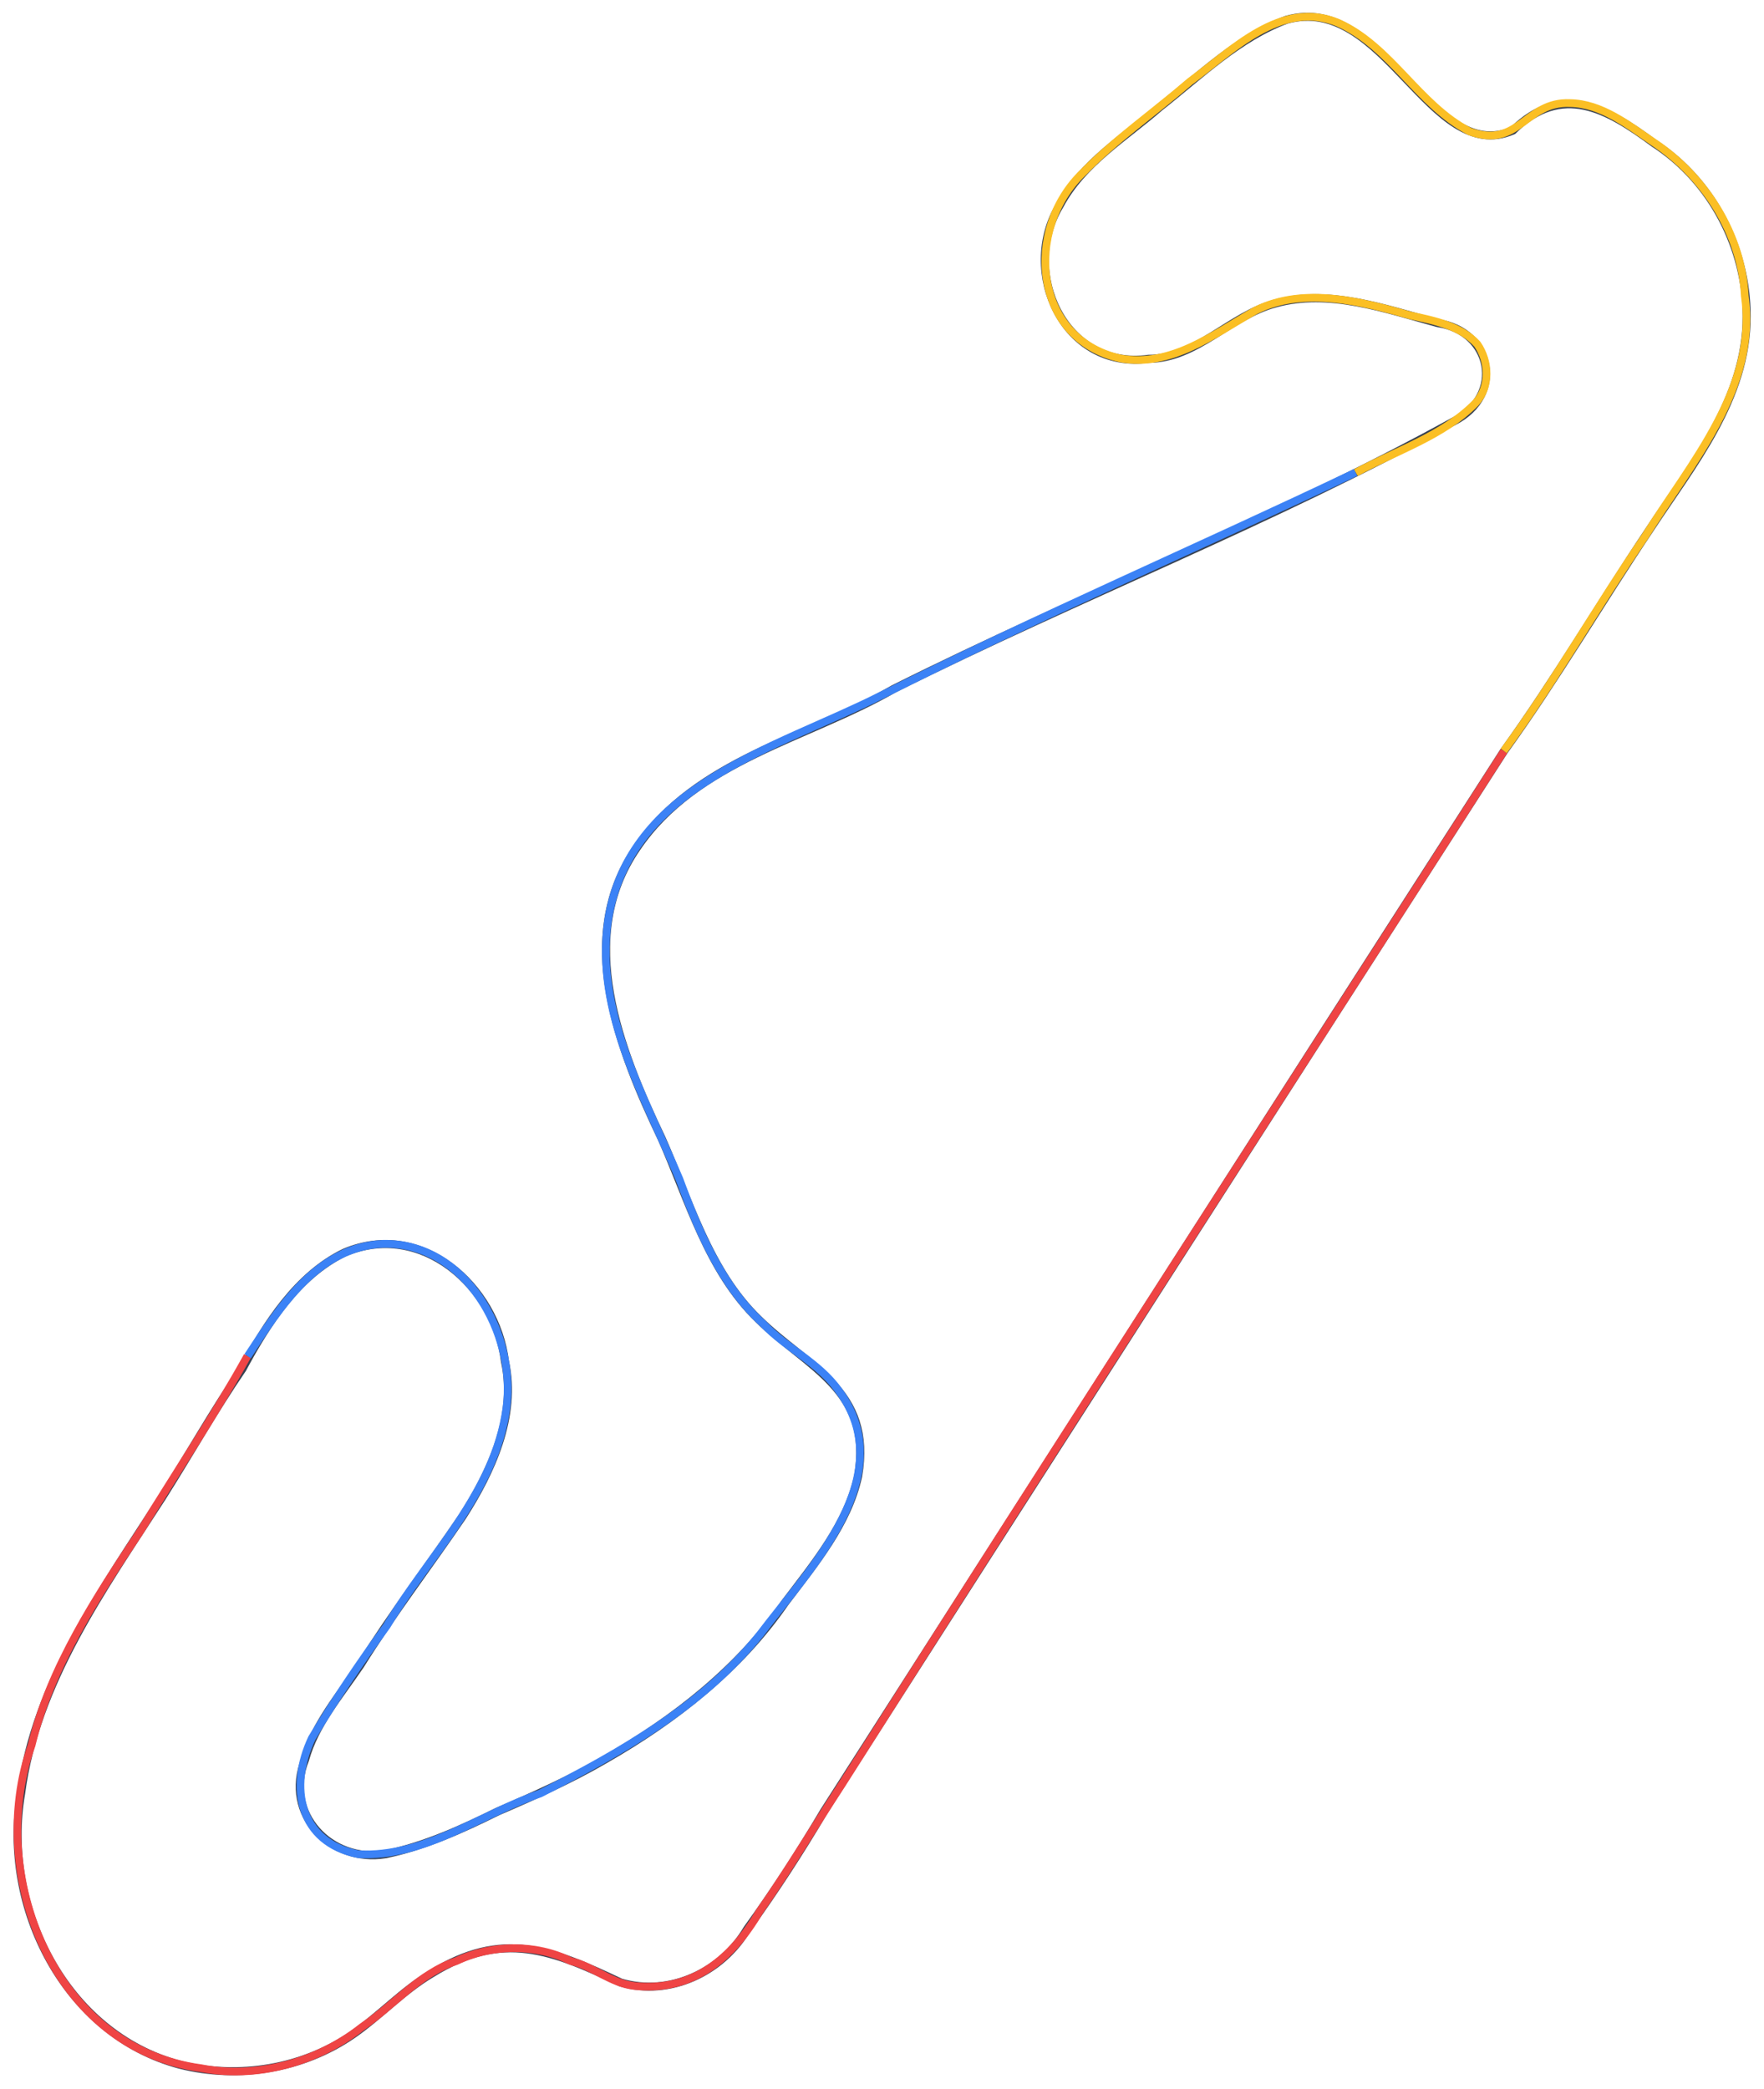 <?xml version="1.0" encoding="utf-8"?>
<!-- Generator: Adobe Illustrator 25.2.3, SVG Export Plug-In . SVG Version: 6.00 Build 0)  -->
<svg version="1.1" id="Layer_1" xmlns="http://www.w3.org/2000/svg" xmlns:xlink="http://www.w3.org/1999/xlink" x="0px" y="0px"
	 viewBox="0 0 854.1 1011.4" style="enable-background:new 0 0 854.1 1011.4;" xml:space="preserve">
<style type="text/css">
	.st0{fill:none;stroke:#374151;stroke-width:3.912;stroke-miterlimit:3.456;}
	.st1{fill:none;stroke:#EF4444;stroke-width:3.728;stroke-miterlimit:3.456;}
	.st2{fill:none;stroke:#3B82F6;stroke-width:3.728;stroke-miterlimit:3.456;}
	.st3{fill:none;stroke:#FBBF24;stroke-width:3.728;stroke-miterlimit:3.456;}
</style>
<path vector-effect="non-scaling-stroke" class="st0" d="M728.2,363.6C618.3,534.5,508.6,705.6,399,876.8
	c-11.4,19.3-24.1,38.9-37.2,57c-12.3,20.9-37.6,32.9-61.3,25.9c-33.2-15.7-57.1-25.7-91.6-4.3c-13.8,8.2-24.9,20.3-38,29.4
	c-24.1,16.7-55.3,21.9-83.8,14.7c-55.7-14.8-86.3-76.6-76.9-131.3c7.1-53.8,39.6-98.9,68.3-143.4c13-20.5,25.1-42.1,38.9-62.2
	c11.6-21.6,26.6-45.2,49.3-56.2c37.3-15.9,73.3,16.1,77.8,52.7c5.8,26.5-6.8,53.6-20.7,75.2c-16.3,24-34.2,47.4-49.3,71.7
	c-10,14.8-22.1,28.8-26.8,45.8c-10.4,26.2,12.3,50.1,38.9,45.8c19.1-3.9,37.4-12.3,54.4-20.7c17.7-7.6,35.5-15.6,51.8-25.1
	c33.9-19.4,65.2-43.9,87.3-76c14.3-18.9,30.4-38.2,35.4-61.3c7.2-41.7-24.6-52.5-48.4-76c-24.1-23.3-33.6-57.8-46.7-87.3
	c-20.6-43.3-42.2-97.2-12.1-140.8c28.9-42.6,82.5-52.8,124.4-76.9c89.8-44.9,184.4-81.7,271.3-129.6c24.6-12.6,18.5-43.6-7.9-47.5
	c-25.7-7-52.8-16.7-78.6-9.5c-21.8,5.8-38.2,26.7-61.3,26.8c-41.2,5.6-62.4-42.3-43.1-74.3c11-20.6,31.8-33,48.4-47.5
	c19.8-15.6,38.2-33.7,61.3-42.3c47.6-13.5,69.6,70.9,109.7,53.6c23.9-23.3,45.7-10.6,68.3,6.1c28.4,18.4,44.9,51,44.9,83.8
	c0.1,39.8-26.3,71.8-46.7,102.8C774.9,291.9,753.3,328.8,728.2,363.6z"/>
<path vector-effect="non-scaling-stroke" class="st1" d="M728.2,363.6C621.4,530.3,513.6,696.5,407.6,863.8
	c-13.2,20.2-25.9,41.6-39.7,61.3c-13.4,23-32.4,39.1-60.5,36.3c-11.4-1.2-20.2-9.5-31.1-12.1c-16.9-8.4-38.2-8.2-55.3,0
	c-18,6-30.5,21.6-45.8,32c-21.3,16.9-50.8,25.2-77.8,19.9c-71-9.4-104.4-93.5-82.1-156.4c9.1-37.9,31.4-71.6,52.7-103.7
	c17.2-28.2,35.9-56,51.8-84.7"/>
<path vector-effect="non-scaling-stroke" class="st2" d="M119.9,656.5c15.9-24.1,33.8-52.9,65.7-54.4c39.7-0.6,64.5,43.3,59.6,79.5
	c-5.6,41.3-37.5,71.2-57.9,105.4c-12.8,17.5-25.2,35.9-36.3,54.4c-11.2,23.6-6.2,50.5,22.5,56.2c32,1.7,59-19.3,88.1-29.4
	c38.9-19.9,78.4-42.2,106.3-76.9c24.5-32.5,68.8-76.9,38-118.4c-9.6-13.4-25.1-20.2-36.3-32c-20.1-18.2-31.4-44.9-40.6-70
	c-16.7-39.7-41.1-80.7-34.6-125.3c10.1-65.4,81.4-83.3,132.2-108.9c75.6-38.1,153.5-71.6,229.8-108"/>
<path vector-effect="non-scaling-stroke" class="st3" d="M656.5,228.8c19.5-10.7,42.2-17.7,57.9-33.7c7.3-7.8,6.7-20.1,0.9-28.5
	c-8-8.8-20.8-11.4-32-13.8c-23.9-6.8-51.7-14.2-75.2-2.6c-20.4,11.5-40.9,27.8-65.7,23.3c-42.4-9.5-46.5-62.7-18.1-89.9
	c15.8-16.2,34.7-29.3,51.8-44.1c20.5-15.1,44.2-39.9,71.7-28.5c25.8,11.5,38.8,39.7,63.9,52.7c23.8,8.6,26.7-14.7,48.4-13.8
	c15.4,0.2,28.5,10.8,40.6,19c24.6,16.4,42.6,44.3,44.1,74.3c6.3,44.7-26.3,81.1-48.4,116.6c-23.3,34.1-44,70.5-68.3,103.7"/>
</svg>
